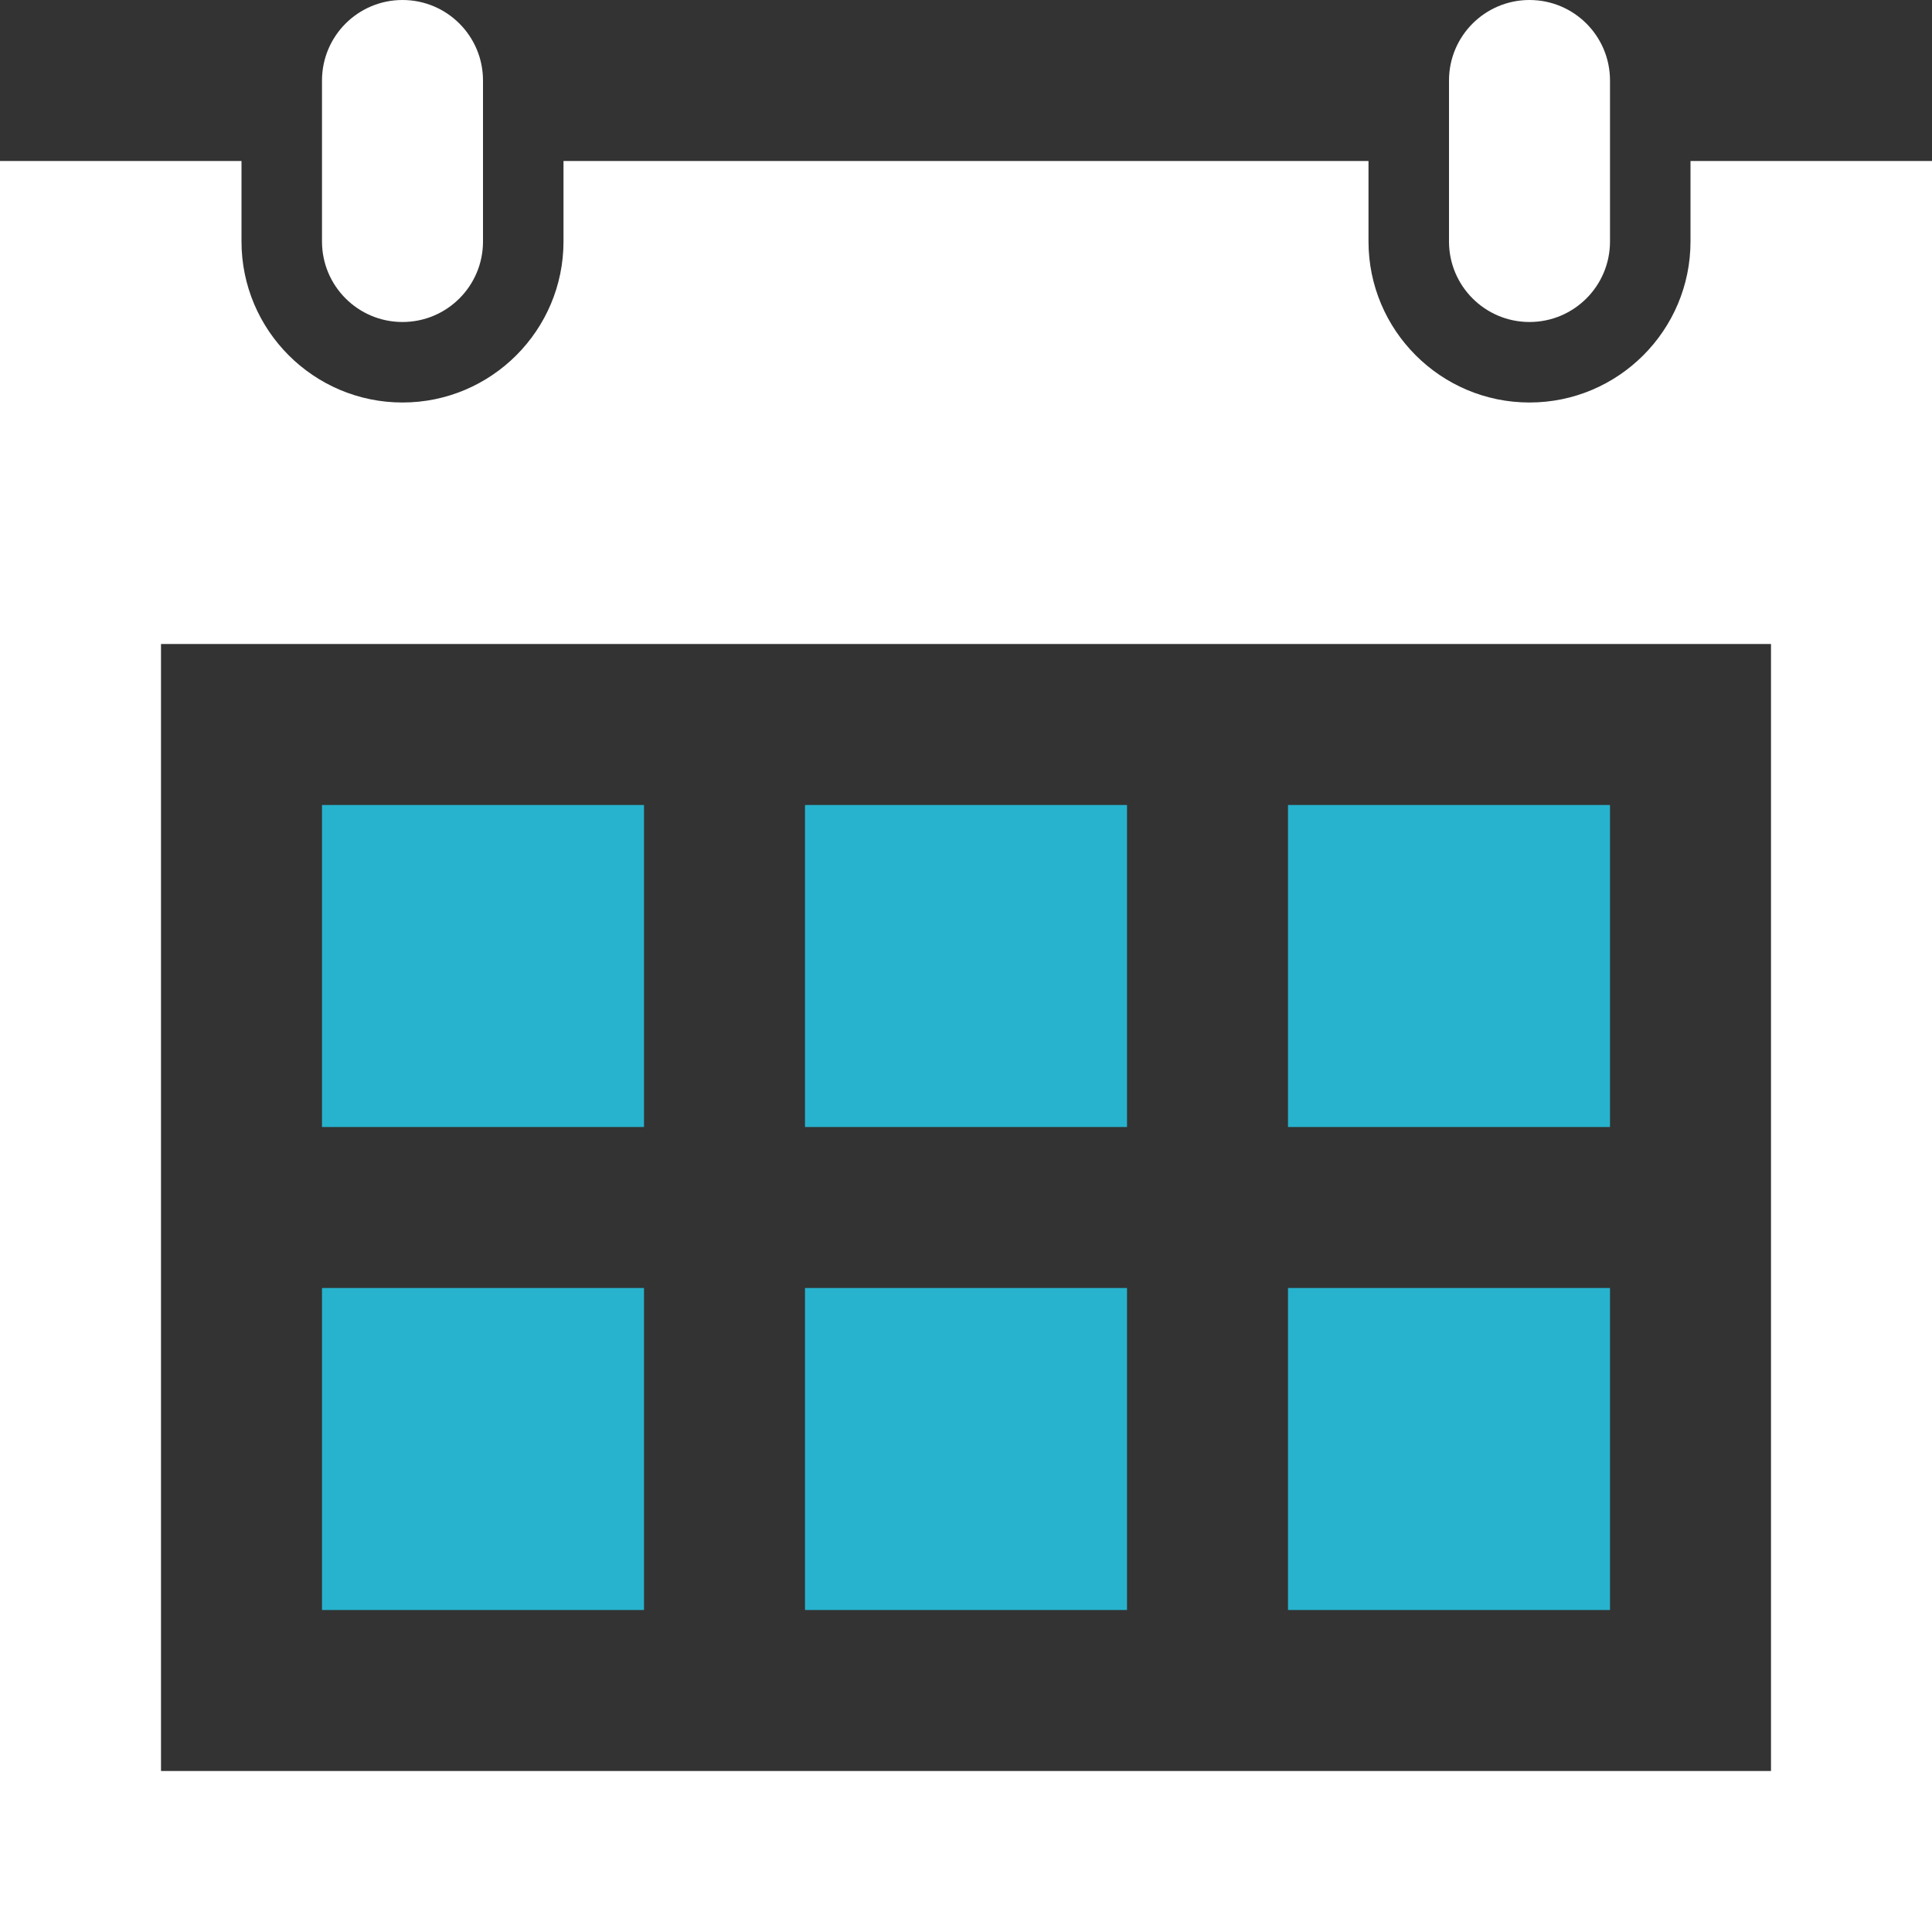 <?xml version="1.0" encoding="UTF-8" standalone="no"?>
<svg width="200px" height="200px" viewBox="0 0 200 200" version="1.1" xmlns="http://www.w3.org/2000/svg" xmlns:xlink="http://www.w3.org/1999/xlink">
    <rect x="0" y="0" width="200" height="200" fill="#333333" stroke="none"/>
    <!-- Generator: Sketch 46.2 (44496) - http://www.bohemiancoding.com/sketch -->
    <title>calendar</title>
    <desc>Created with Sketch.</desc>
    <defs></defs>
    <g id="Page-1" stroke="none" stroke-width="1" fill="none" fill-rule="evenodd">
        <g id="calendar">
            <path d="M200,16.667 L200,200 L0,200 L0,16.667 L25,16.667 L25,25 C25,34.192 32.475,41.667 41.667,41.667 C50.858,41.667 58.333,34.192 58.333,25 L58.333,16.667 L141.667,16.667 L141.667,25 C141.667,34.192 149.142,41.667 158.333,41.667 C167.525,41.667 175,34.192 175,25 L175,16.667 L200,16.667 Z M183.333,66.667 L16.667,66.667 L16.667,183.333 L183.333,183.333 L183.333,66.667 Z M166.667,8.333 C166.667,3.733 162.942,0 158.333,0 C153.725,0 150,3.733 150,8.333 L150,25 C150,29.6 153.725,33.333 158.333,33.333 C162.942,33.333 166.667,29.6 166.667,25 L166.667,8.333 Z M50,25 C50,29.6 46.275,33.333 41.667,33.333 C37.058,33.333 33.333,29.6 33.333,25 L33.333,8.333 C33.333,3.733 37.058,0 41.667,0 C46.275,0 50,3.733 50,8.333 L50,25 Z" id="Shape" fill="white" fill-rule="nonzero"></path>
            <path d="M166.667,166.667 L133.333,166.667 L133.333,133.333 L166.667,133.333 L166.667,166.667 Z M66.667,83.333 L66.667,116.667 L33.333,116.667 L33.333,83.333 L66.667,83.333 Z M116.667,133.333 L116.667,166.667 L83.333,166.667 L83.333,133.333 L116.667,133.333 Z M66.667,133.333 L66.667,166.667 L33.333,166.667 L33.333,133.333 L66.667,133.333 Z M166.667,83.333 L166.667,116.667 L133.333,116.667 L133.333,83.333 L166.667,83.333 Z M116.667,83.333 L116.667,116.667 L83.333,116.667 L83.333,83.333 L116.667,83.333 Z" id="Combined-Shape" fill="#27B3CE"></path>
        </g>
    </g>
</svg>